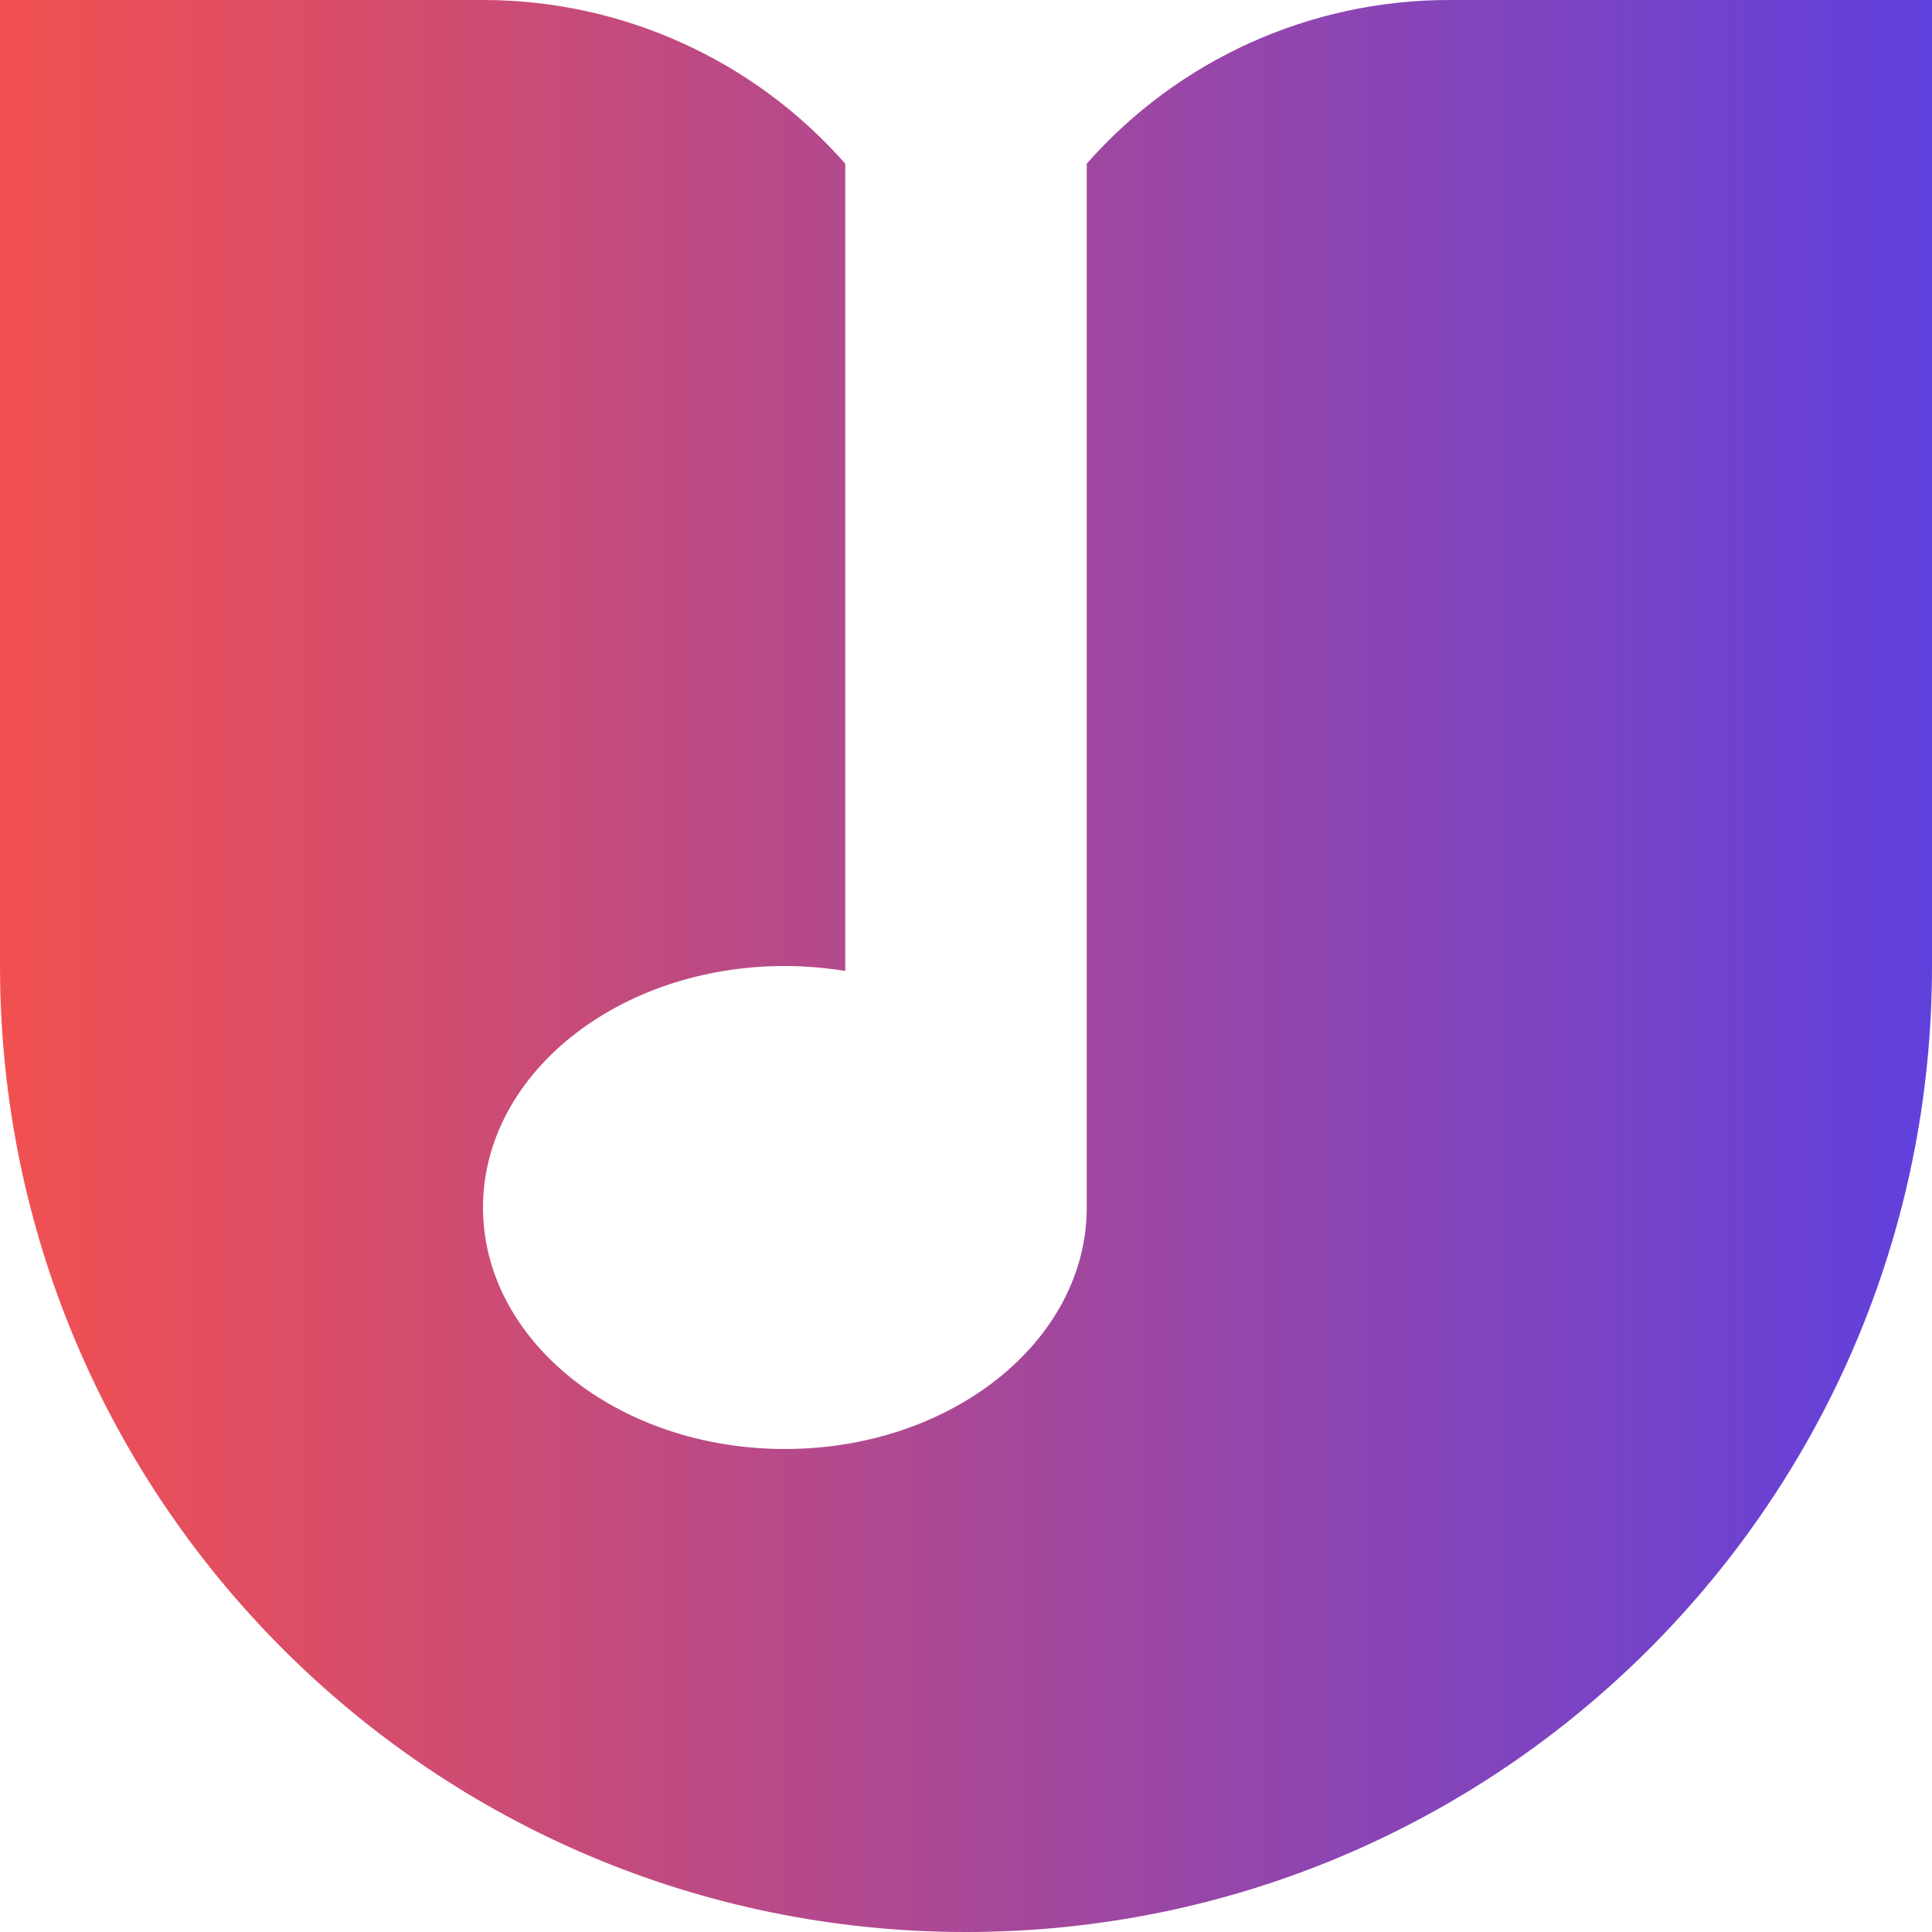 <?xml version="1.0" encoding="utf-8"?>
<!-- Generator: Adobe Illustrator 24.1.0, SVG Export Plug-In . SVG Version: 6.00 Build 0)  -->
<svg version="1.1"
	 id="svg3799" inkscape:version="0.92.4 5da689c313, 2019-01-14" sodipodi:docname="TastefulIconTongueVers2-02.svg" xmlns:cc="http://creativecommons.org/ns#" xmlns:dc="http://purl.org/dc/elements/1.1/" xmlns:inkscape="http://www.inkscape.org/namespaces/inkscape" xmlns:rdf="http://www.w3.org/1999/02/22-rdf-syntax-ns#" xmlns:sodipodi="http://sodipodi.sourceforge.net/DTD/sodipodi-0.dtd" xmlns:svg="http://www.w3.org/2000/svg"
	 xmlns="http://www.w3.org/2000/svg" xmlns:xlink="http://www.w3.org/1999/xlink" x="0px" y="0px" viewBox="0 0 432 432"
	 style="enable-background:new 0 0 432 432;" xml:space="preserve">
<style type="text/css">
	.st0{fill:url(#path3797_1_);}
</style>
<sodipodi:namedview  bordercolor="#666666" borderopacity="1" gridtolerance="10" guidetolerance="10" id="namedview3801" inkscape:current-layer="svg3799" inkscape:cx="211" inkscape:cy="216" inkscape:pageopacity="0" inkscape:pageshadow="2" inkscape:window-height="486" inkscape:window-maximized="1" inkscape:window-width="976" inkscape:window-x="12" inkscape:window-y="578" inkscape:zoom="0.36742424" objecttolerance="10" pagecolor="#ffffff" showgrid="false">
	</sodipodi:namedview>
<linearGradient id="path3797_1_" gradientUnits="userSpaceOnUse" x1="95" y1="38" x2="527" y2="38" gradientTransform="matrix(1 0 0 -1 -95 254)">
	<stop  offset="0" style="stop-color:#F25050"/>
	<stop  offset="1" style="stop-color:#6040DD"/>
</linearGradient>
<path id="path3797" inkscape:connector-curvature="0" class="st0" d="M324,0c-31,0-60.5,13.3-81,36.6V270c0,29.8-30.2,54-67.5,54
	S108,299.8,108,270s30.2-54,67.5-54c4.5,0,9,0.4,13.5,1.1V36.6C168.5,13.3,139,0,108,0H0v216c0,119.3,96.7,216,216,216
	s216-96.7,216-216V0H324z"/>
</svg>
